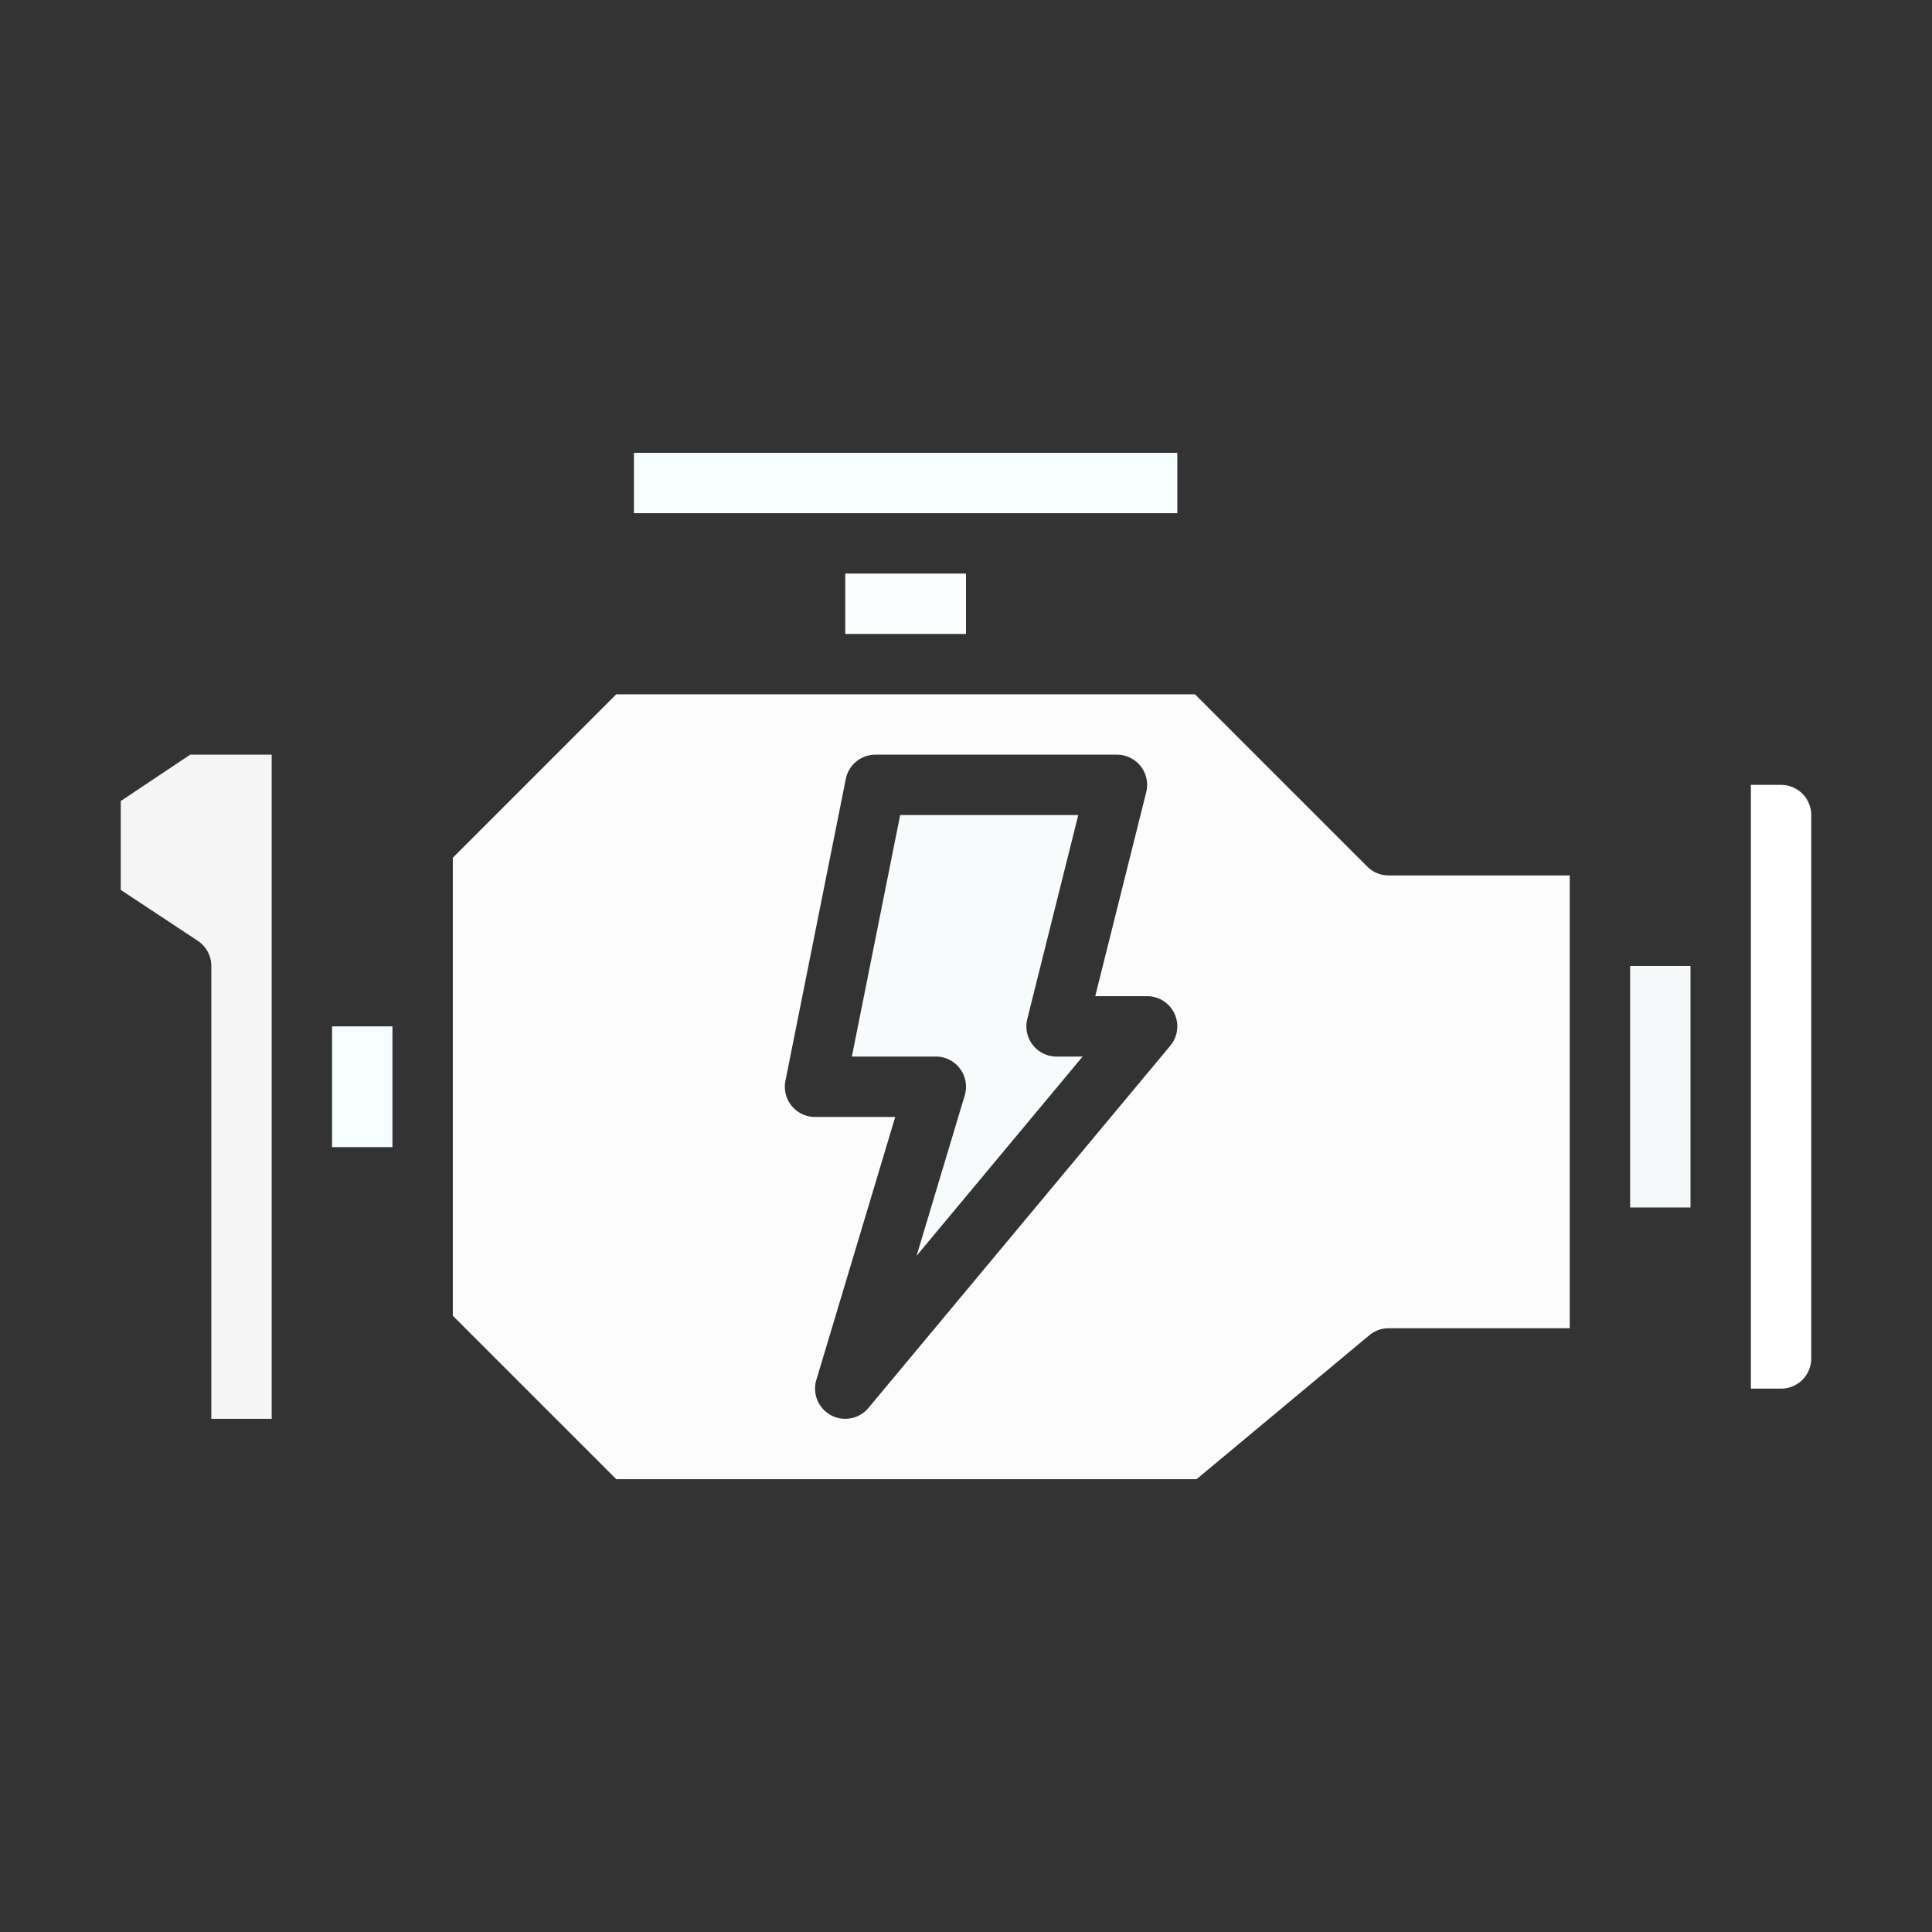 <svg xmlns="http://www.w3.org/2000/svg" viewBox="0 0 64 64"><rect x="0" y="0" width="64" height="64" fill="#333333" stroke="none"/><title>Engine, car, machine, motor, auto, </title><g id="Glyph"><rect x="28" y="19" width="4" height="2" id="id_101" style="fill: rgb(250, 254, 255);"></rect><path d="M4,26.535v2.944l2.552,1.687A1,1,0,0,1,7,32V47H9V25H6.3Z" id="id_102" style="fill: rgb(245, 245, 245);"></path><polygon points="33 17 39 17 39 15 21 15 21 17 27 17 33 17" id="id_103" style="fill: rgb(247, 254, 255);"></polygon><rect x="11" y="34" width="2" height="4" id="id_104" style="fill: rgb(245, 253, 255);"></rect><path d="M59,26H58V46h1a1,1,0,0,0,1-1V27A1,1,0,0,0,59,26Z" id="id_105" style="fill: rgb(255, 255, 255);"></path><rect x="54" y="32" width="2" height="8" id="id_106" style="fill: rgb(245, 249, 250);"></rect><path d="M45.293,28.707,39.586,23H20.414L15,28.414V43.586L20.414,49H39.638l5.722-4.768A1,1,0,0,1,46,44h6V29H46A1,1,0,0,1,45.293,28.707ZM38.768,34.64l-10,12a1,1,0,0,1-1.726-.927L29.656,37H27a1,1,0,0,1-.981-1.2l2-10A1,1,0,0,1,29,25h8a1,1,0,0,1,.97,1.243L36.281,33H38a1,1,0,0,1,.768,1.64Z" id="id_107" style="fill: rgb(252, 252, 252);"></path><path d="M34.212,34.615a1,1,0,0,1-.182-.858L35.719,27h-5.9l-1.6,8H31a1,1,0,0,1,.958,1.287L30.363,41.6l5.5-6.6H35A1,1,0,0,1,34.212,34.615Z" id="id_108" style="fill: rgb(247, 251, 252);"></path></g></svg>